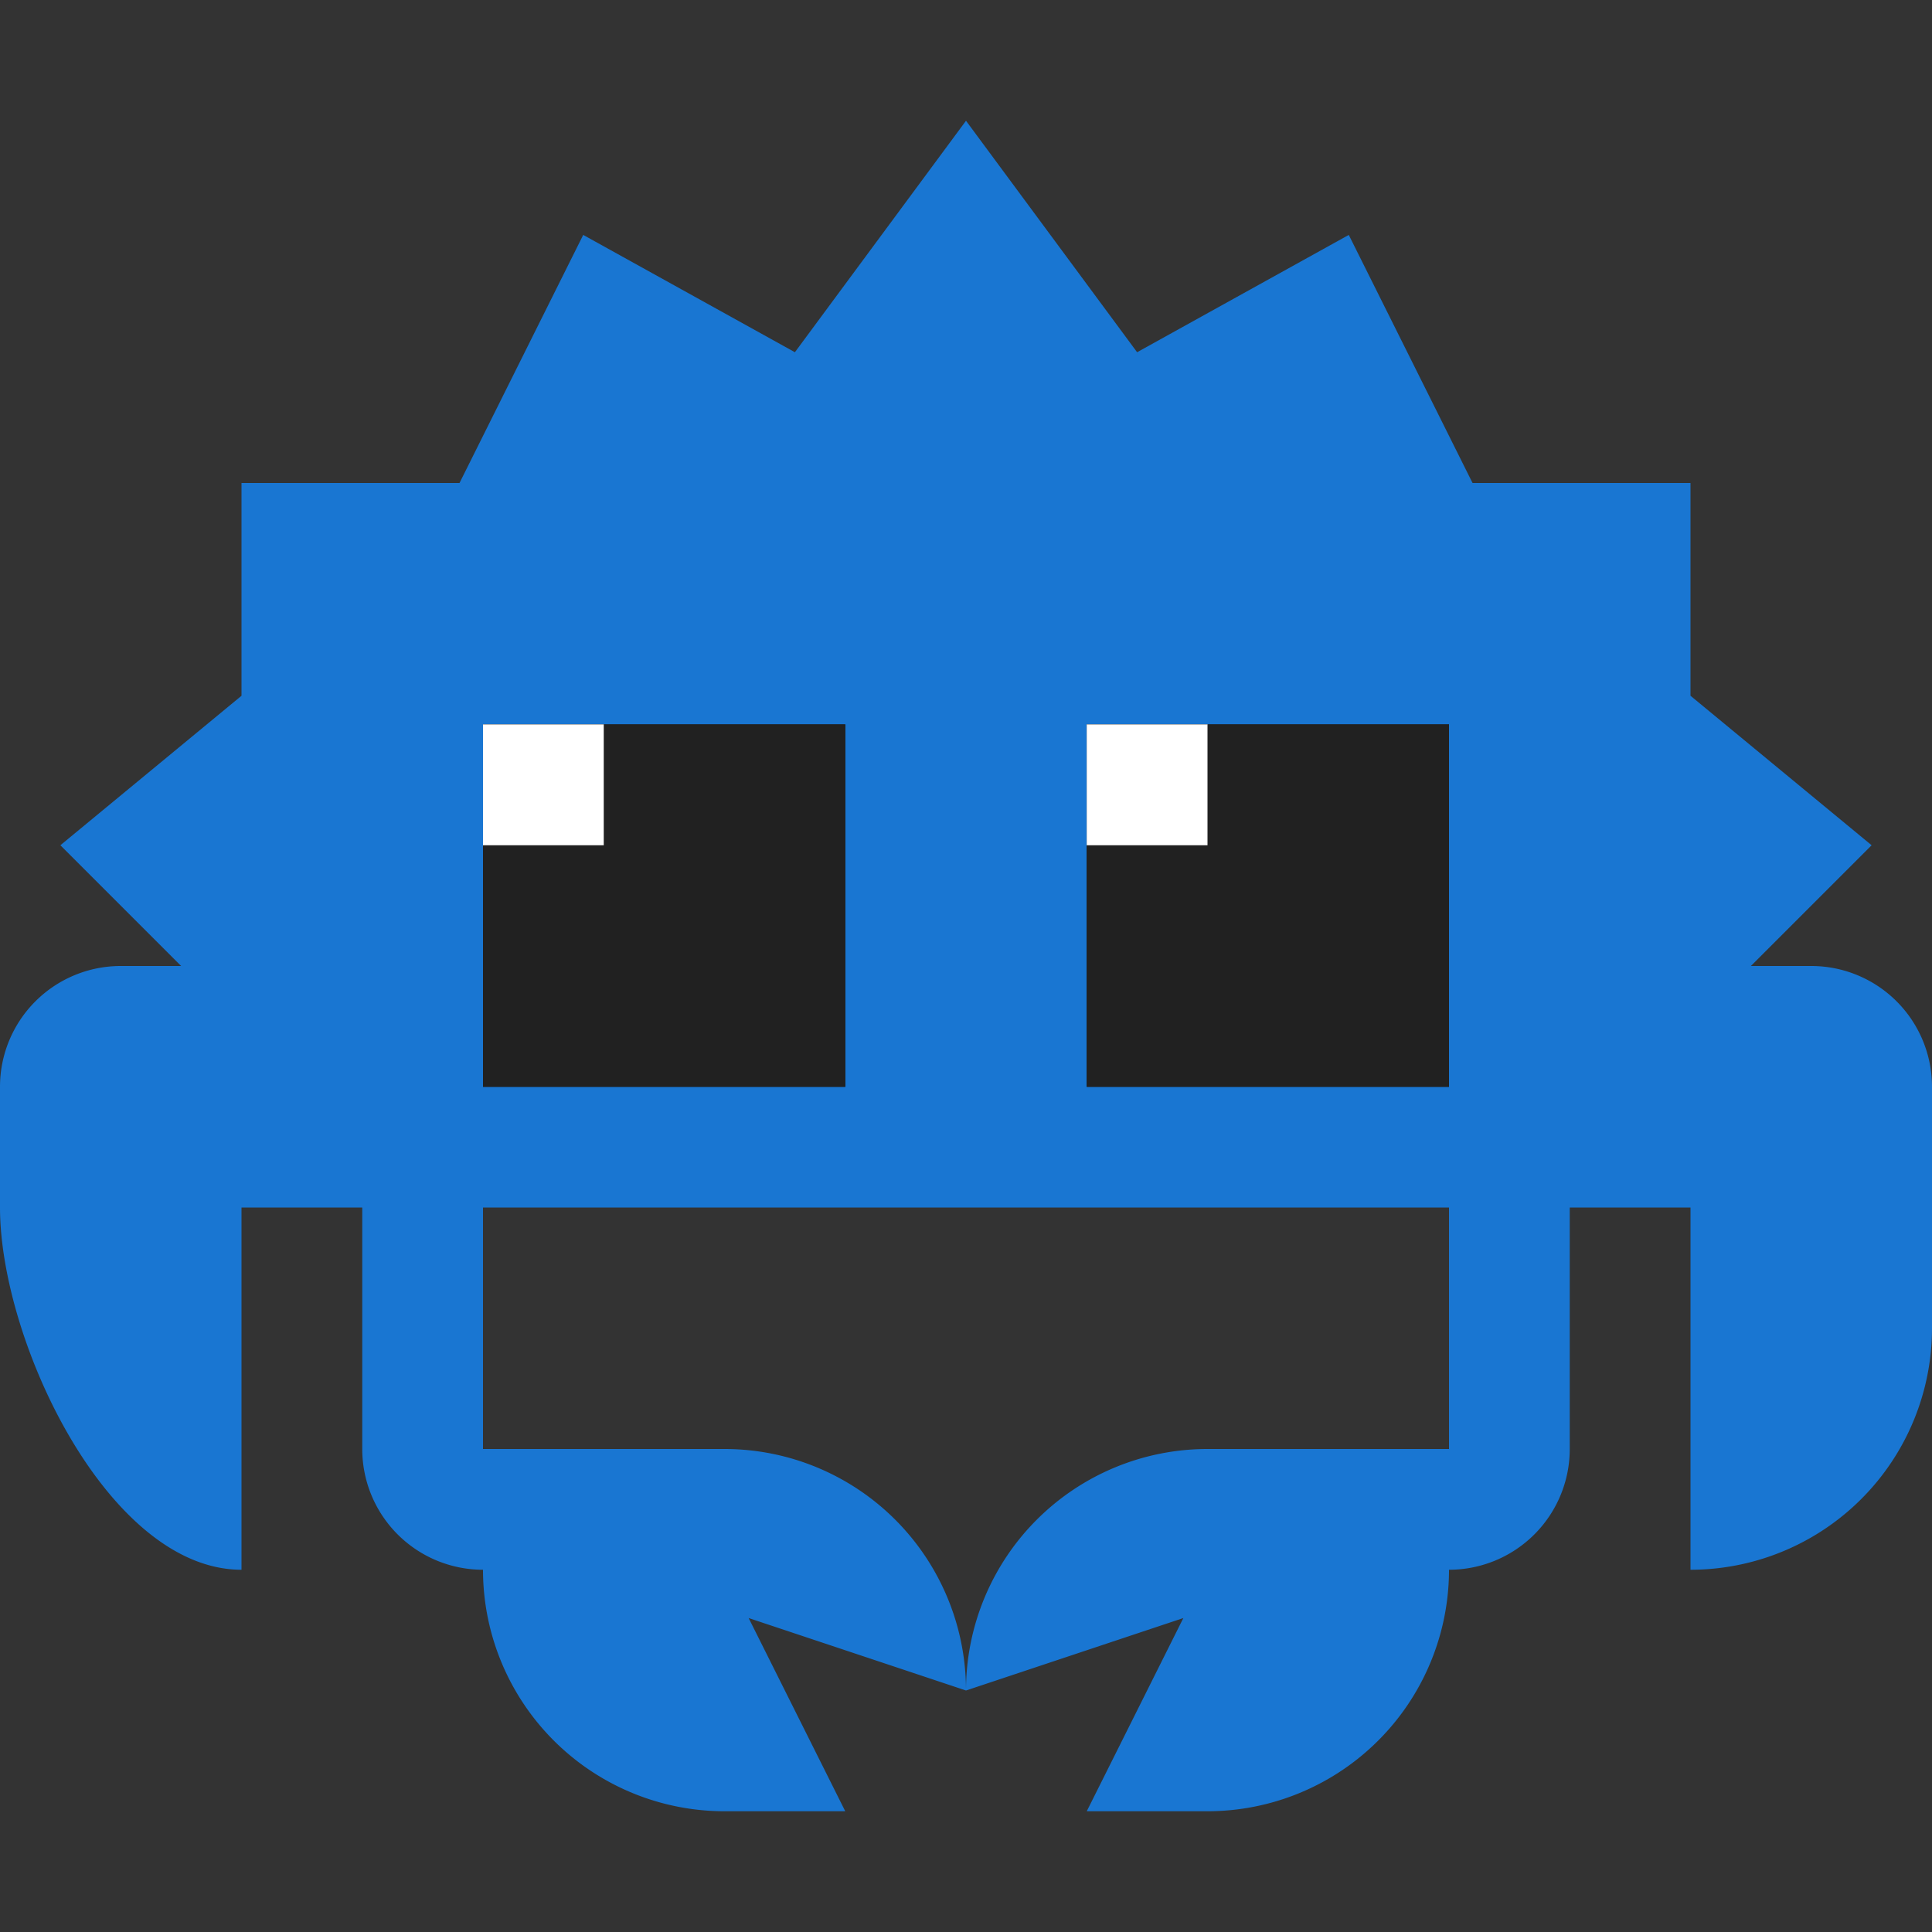 <svg xmlns="http://www.w3.org/2000/svg" viewBox="0 0 32 32"><rect x="0" y="0" width="32" height="32" fill="#333333" stroke="none"/><path d="M30,16H29l2-2-3-2.476V8H24.39L22.34,3.891,18.834,5.834,16,2,13.166,5.834,9.66,3.891,7.611,8H4v3.524L1,14l2,2H2a2,2,0,0,0-2,2v2c0,2.209,1.791,6,4,6V20H6v4a2,2,0,0,0,2,2,4,4,0,0,0,4,4h2l-1.6-3.2L16,28a4,4,0,0,0-4-4H8V20H24v4H20a4,4,0,0,0-4,4l3.6-1.2L18,30h2a4,4,0,0,0,4-4,2,2,0,0,0,2-2V20h2v6a4,4,0,0,0,4-4V18A2,2,0,0,0,30,16Z" style="fill:#1976d2"/><rect x="8" y="12" width="6" height="6" style="fill:#212121"/><rect x="18" y="12" width="6" height="6" style="fill:#212121"/><rect x="8" y="12" width="2" height="2" style="fill:#fff"/><rect x="18" y="12" width="2" height="2" style="fill:#fff"/><rect x="8" y="12" width="6" height="6" style="fill:#212121"/><rect x="18" y="12" width="6" height="6" style="fill:#212121"/><rect x="8" y="12" width="2" height="2" style="fill:#fff"/><rect x="18" y="12" width="2" height="2" style="fill:#fff"/><rect x="8" y="12" width="6" height="6" style="fill:#212121"/><rect x="18" y="12" width="6" height="6" style="fill:#212121"/><rect x="8" y="12" width="2" height="2" style="fill:#fff"/><rect x="18" y="12" width="2" height="2" style="fill:#fff"/></svg>
